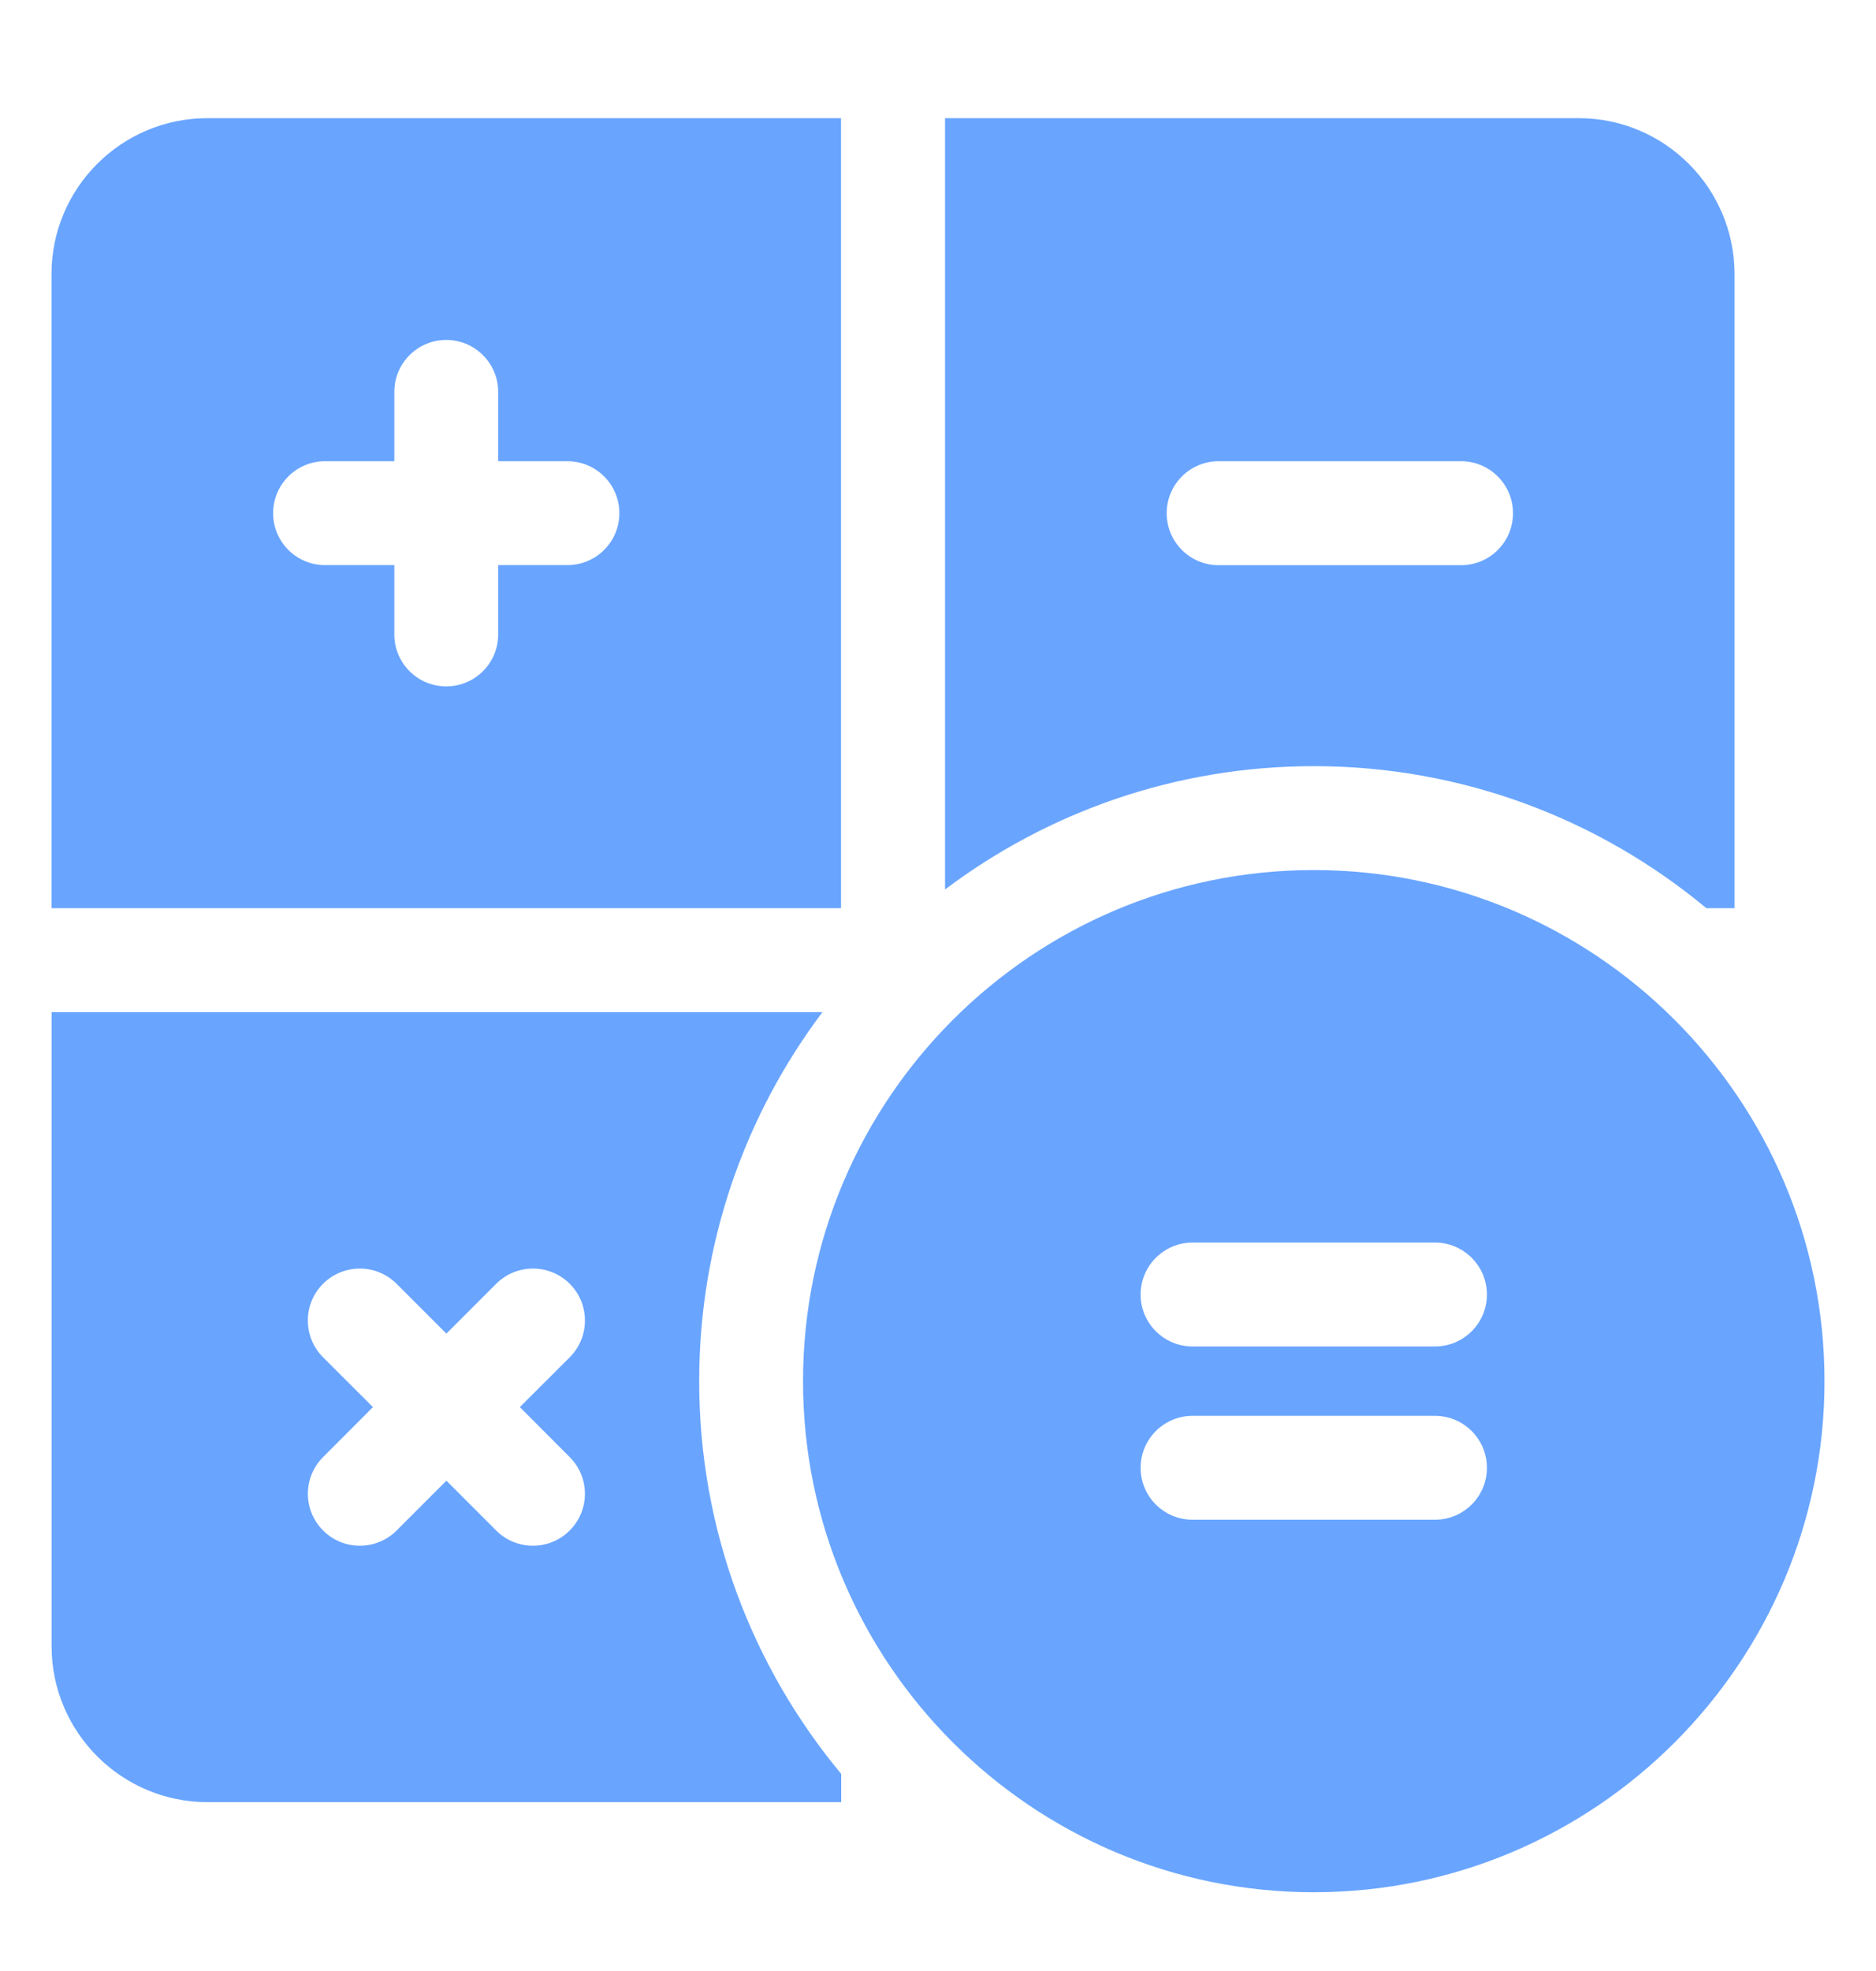 <svg width="20" height="21" viewBox="0 0 20 21" fill="none" xmlns="http://www.w3.org/2000/svg">
<g clip-path="url(#clip0)">
<path d="M2.21 1.259C1.294 1.259 0.549 2.004 0.549 2.92V9.676H8.966V1.259H2.21ZM6.049 6.021H5.311V6.76C5.311 7.066 5.063 7.313 4.757 7.313C4.452 7.313 4.204 7.066 4.204 6.76V6.021H3.465C3.159 6.021 2.912 5.773 2.912 5.468C2.912 5.162 3.159 4.914 3.465 4.914H4.204V4.175C4.204 3.87 4.452 3.622 4.757 3.622C5.063 3.622 5.311 3.87 5.311 4.175V4.914H6.049C6.355 4.914 6.603 5.162 6.603 5.468C6.603 5.773 6.355 6.021 6.049 6.021Z" fill="#69A5FF"/>
<path d="M18.191 9.676H18.492V2.921C18.492 2.005 17.747 1.259 16.831 1.259H10.075V9.477C11.171 8.652 12.533 8.163 14.007 8.163C15.596 8.163 17.055 8.732 18.191 9.676ZM12.438 5.468C12.438 5.162 12.686 4.914 12.992 4.914H15.576C15.882 4.914 16.13 5.162 16.13 5.468C16.13 5.774 15.882 6.022 15.576 6.022H12.992C12.686 6.022 12.438 5.774 12.438 5.468Z" fill="#69A5FF"/>
<path d="M8.768 10.784H0.55V17.54C0.55 18.456 1.296 19.201 2.212 19.201H8.968V18.9C8.023 17.764 7.454 16.305 7.454 14.716C7.454 13.242 7.943 11.88 8.768 10.784ZM6.073 15.524C6.29 15.74 6.29 16.091 6.073 16.307C5.965 16.415 5.824 16.469 5.682 16.469C5.54 16.469 5.398 16.415 5.29 16.307L4.759 15.776L4.228 16.307C4.12 16.415 3.978 16.469 3.836 16.469C3.694 16.469 3.553 16.415 3.445 16.307C3.228 16.091 3.228 15.74 3.445 15.524L3.976 14.992L3.444 14.461C3.228 14.245 3.228 13.894 3.444 13.678C3.661 13.462 4.011 13.462 4.228 13.678L4.759 14.209L5.29 13.678C5.507 13.462 5.857 13.462 6.074 13.678C6.29 13.894 6.29 14.245 6.074 14.461L5.542 14.992L6.073 15.524Z" fill="#69A5FF"/>
<path d="M14.006 9.27C11.003 9.27 8.561 11.713 8.561 14.716C8.561 17.718 11.003 20.161 14.006 20.161C17.008 20.161 19.451 17.718 19.451 14.716C19.451 11.713 17.008 9.27 14.006 9.27ZM15.298 16.192H12.714C12.408 16.192 12.16 15.944 12.16 15.639C12.16 15.333 12.408 15.085 12.714 15.085H15.298C15.604 15.085 15.852 15.333 15.852 15.639C15.852 15.944 15.604 16.192 15.298 16.192ZM15.298 14.346H12.714C12.408 14.346 12.16 14.098 12.16 13.793C12.16 13.487 12.408 13.239 12.714 13.239H15.298C15.604 13.239 15.852 13.487 15.852 13.793C15.852 14.098 15.604 14.346 15.298 14.346Z" fill="#69A5FF"/>
</g>
<defs>
<clipPath id="clip0">
<rect width="20" height="20" fill="white" transform="translate(0 0.71)"/>
</clipPath>
</defs>
</svg>

